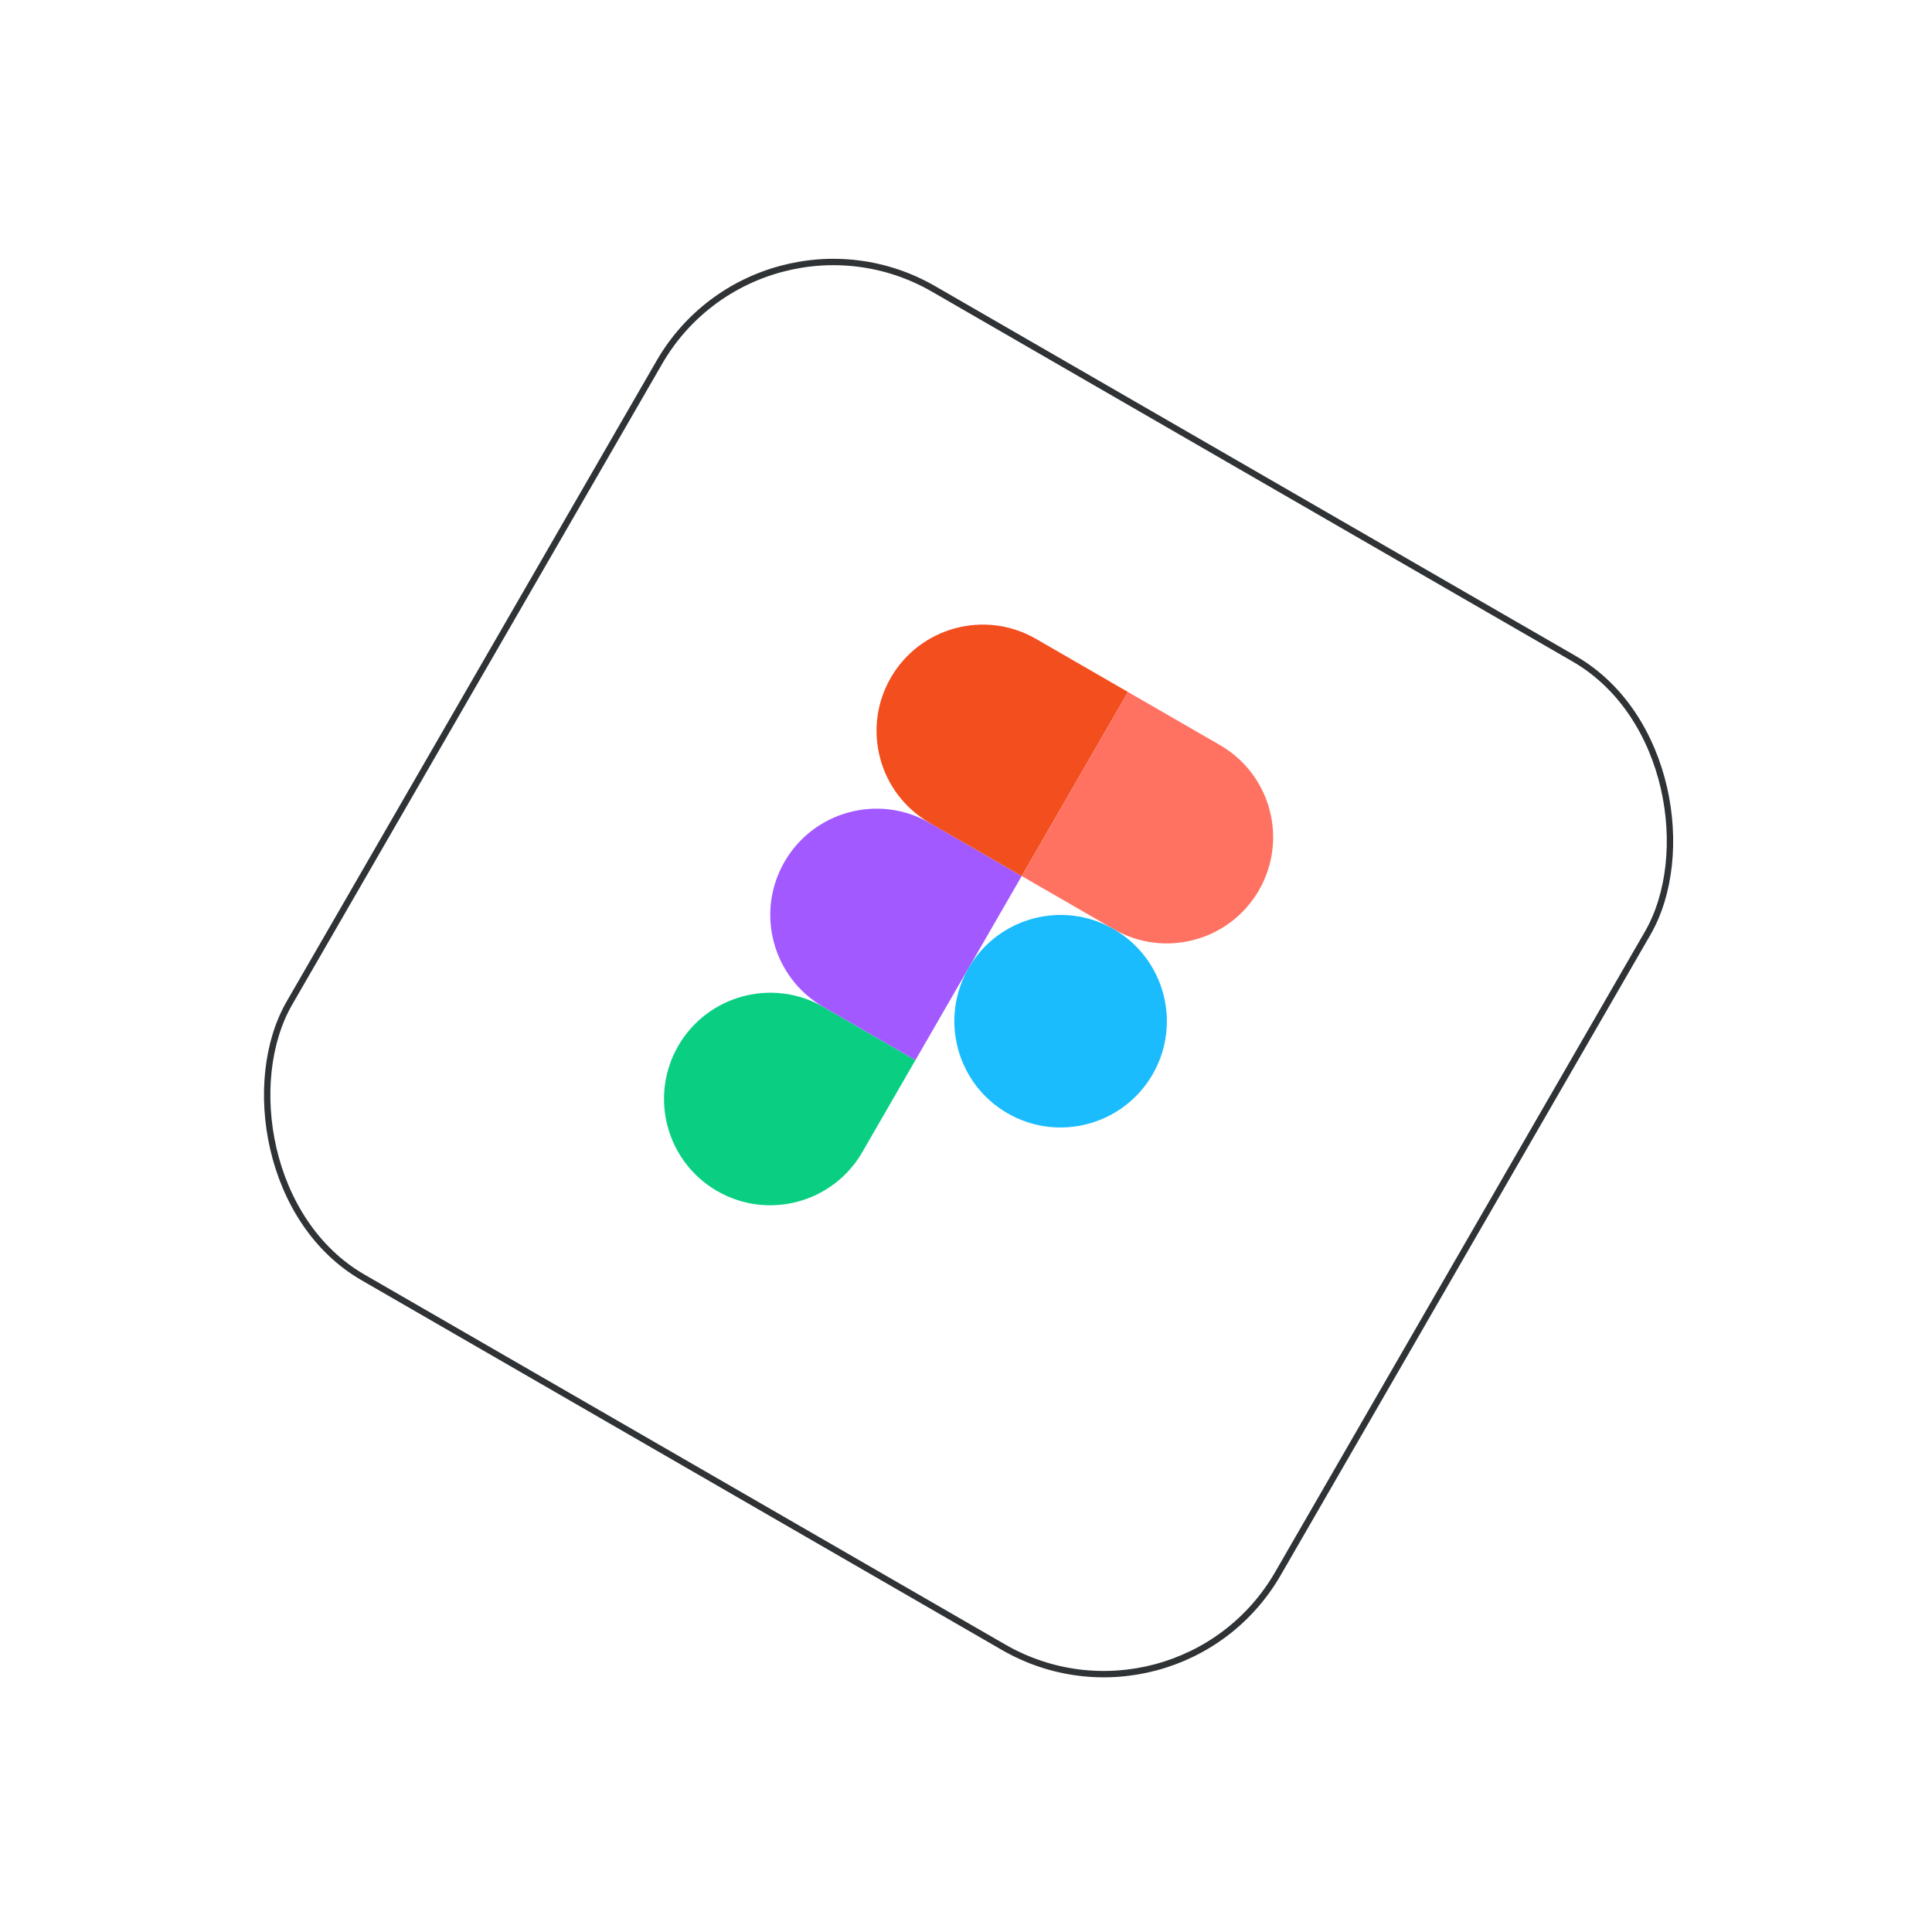 <svg width="303" height="303" viewBox="0 0 303 303" fill="none" xmlns="http://www.w3.org/2000/svg">
<g filter="url(#filter0_d_23_1185)">
<rect x="119.145" y="25.566" width="179" height="179" rx="31.5" transform="rotate(30 119.145 25.566)" stroke="#2F3336"/>
<path d="M112.47 182.793C120.438 187.393 130.637 184.66 135.237 176.693L143.57 162.259L129.137 153.926C121.169 149.326 110.97 152.059 106.37 160.026C101.77 167.994 104.503 178.193 112.47 182.793Z" fill="#0ACF83"/>
<path d="M123.036 131.159C127.636 123.191 137.836 120.458 145.803 125.058L160.237 133.392L143.571 162.259L129.137 153.926C121.169 149.326 118.436 139.126 123.036 131.159Z" fill="#A259FF"/>
<path d="M139.703 102.291C144.303 94.324 154.503 91.591 162.47 96.191L176.904 104.524L160.237 133.392L145.803 125.058C137.836 120.458 135.103 110.259 139.703 102.291Z" fill="#F24E1E"/>
<path d="M176.904 104.524L191.338 112.858C199.305 117.458 202.038 127.657 197.438 135.625C192.838 143.592 182.638 146.325 174.671 141.725L160.237 133.392L176.904 104.524Z" fill="#FF7262"/>
<path d="M180.771 164.492C176.171 172.46 165.972 175.193 158.004 170.593C150.037 165.993 147.304 155.793 151.904 147.825C156.504 139.858 166.703 137.125 174.671 141.725C182.638 146.325 185.371 156.525 180.771 164.492Z" fill="#1ABCFE"/>
</g>
<defs>
<filter id="filter0_d_23_1185" x="-11.039" y="-11.117" width="325.885" height="325.885" filterUnits="userSpaceOnUse" color-interpolation-filters="sRGB">
<feFlood flood-opacity="0" result="BackgroundImageFix"/>
<feColorMatrix in="SourceAlpha" type="matrix" values="0 0 0 0 0 0 0 0 0 0 0 0 0 0 0 0 0 0 127 0" result="hardAlpha"/>
<feOffset dy="4"/>
<feGaussianBlur stdDeviation="20"/>
<feComposite in2="hardAlpha" operator="out"/>
<feColorMatrix type="matrix" values="0 0 0 0 0.037 0 0 0 0 0.035 0 0 0 0 0.048 0 0 0 0.1 0"/>
<feBlend mode="normal" in2="BackgroundImageFix" result="effect1_dropShadow_23_1185"/>
<feBlend mode="normal" in="SourceGraphic" in2="effect1_dropShadow_23_1185" result="shape"/>
</filter>
</defs>
</svg>
